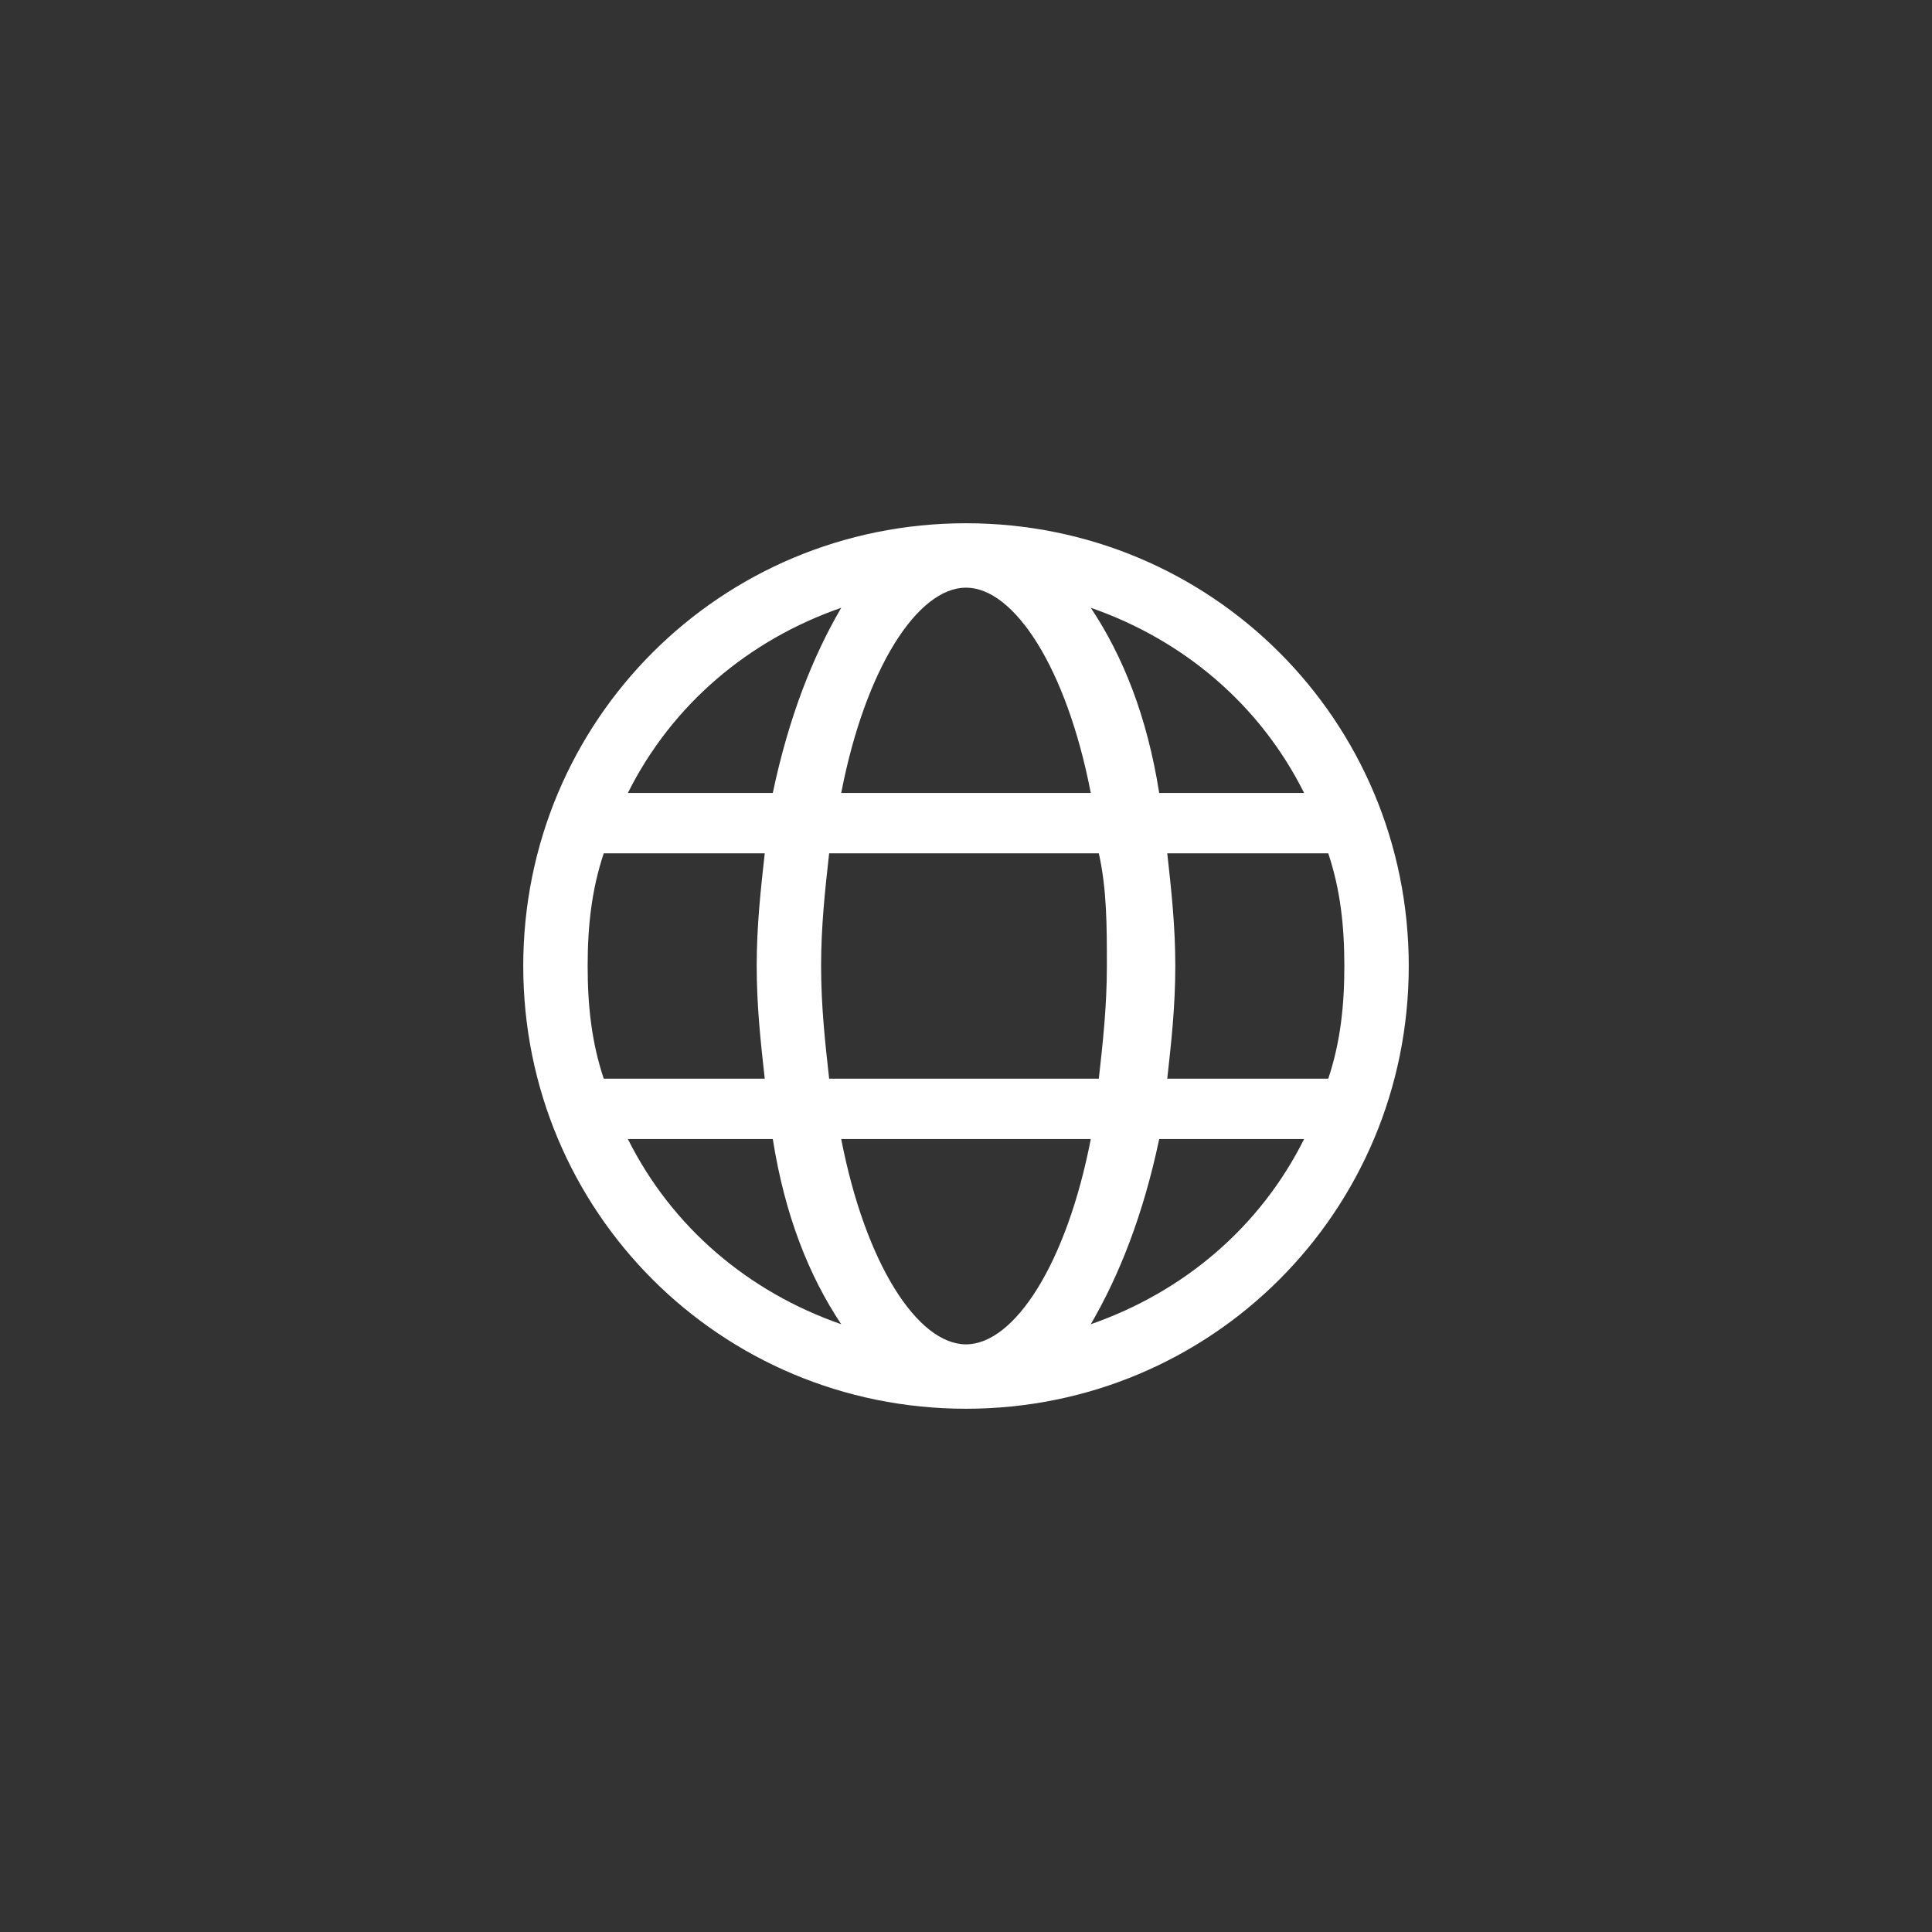 <svg xmlns="http://www.w3.org/2000/svg" viewBox="0 0 48 48" height="48" width="48" fill="#FFFFFF"><rect x="0" y="0" width="48" height="48" fill="#333333" stroke="none"/><path class="st0" d="M24 13c-6.1 0-11 4.9-11 11s4.9 11 11 11 11-4.9 11-11S30.1 13 24 13zM32.4 19.7h-3.6c-0.3-1.9-0.9-3.4-1.7-4.6C29.4 15.9 31.3 17.5 32.4 19.7zM27.5 24c0 1-0.1 1.9-0.2 2.8h-6.7c-0.1-0.9-0.2-1.8-0.2-2.8s0.1-1.9 0.2-2.8h6.7C27.5 22.1 27.5 23 27.5 24zM24 33.4c-1.2 0-2.5-2-3.1-5.1h6.2C26.5 31.4 25.2 33.4 24 33.4zM20.9 19.7c0.6-3.1 1.9-5.1 3.1-5.1s2.5 2 3.1 5.1H20.9zM20.9 15.1c-0.7 1.2-1.3 2.7-1.7 4.6h-3.6C16.7 17.5 18.6 15.9 20.9 15.1zM15 21.2H19c-0.1 0.9-0.2 1.8-0.2 2.8s0.1 1.9 0.2 2.8H15c-0.3-0.9-0.4-1.8-0.4-2.8C14.6 23 14.7 22.1 15 21.2zM15.6 28.3h3.6c0.3 1.9 0.9 3.4 1.7 4.6C18.6 32.1 16.7 30.5 15.6 28.3zM27.1 32.9c0.7-1.2 1.3-2.7 1.7-4.6h3.6C31.3 30.5 29.4 32.1 27.1 32.9zM33 26.8H29c0.1-0.9 0.2-1.8 0.2-2.8s-0.1-1.9-0.2-2.8H33c0.3 0.9 0.4 1.8 0.4 2.8C33.4 25 33.3 25.9 33 26.8z"/></svg>
